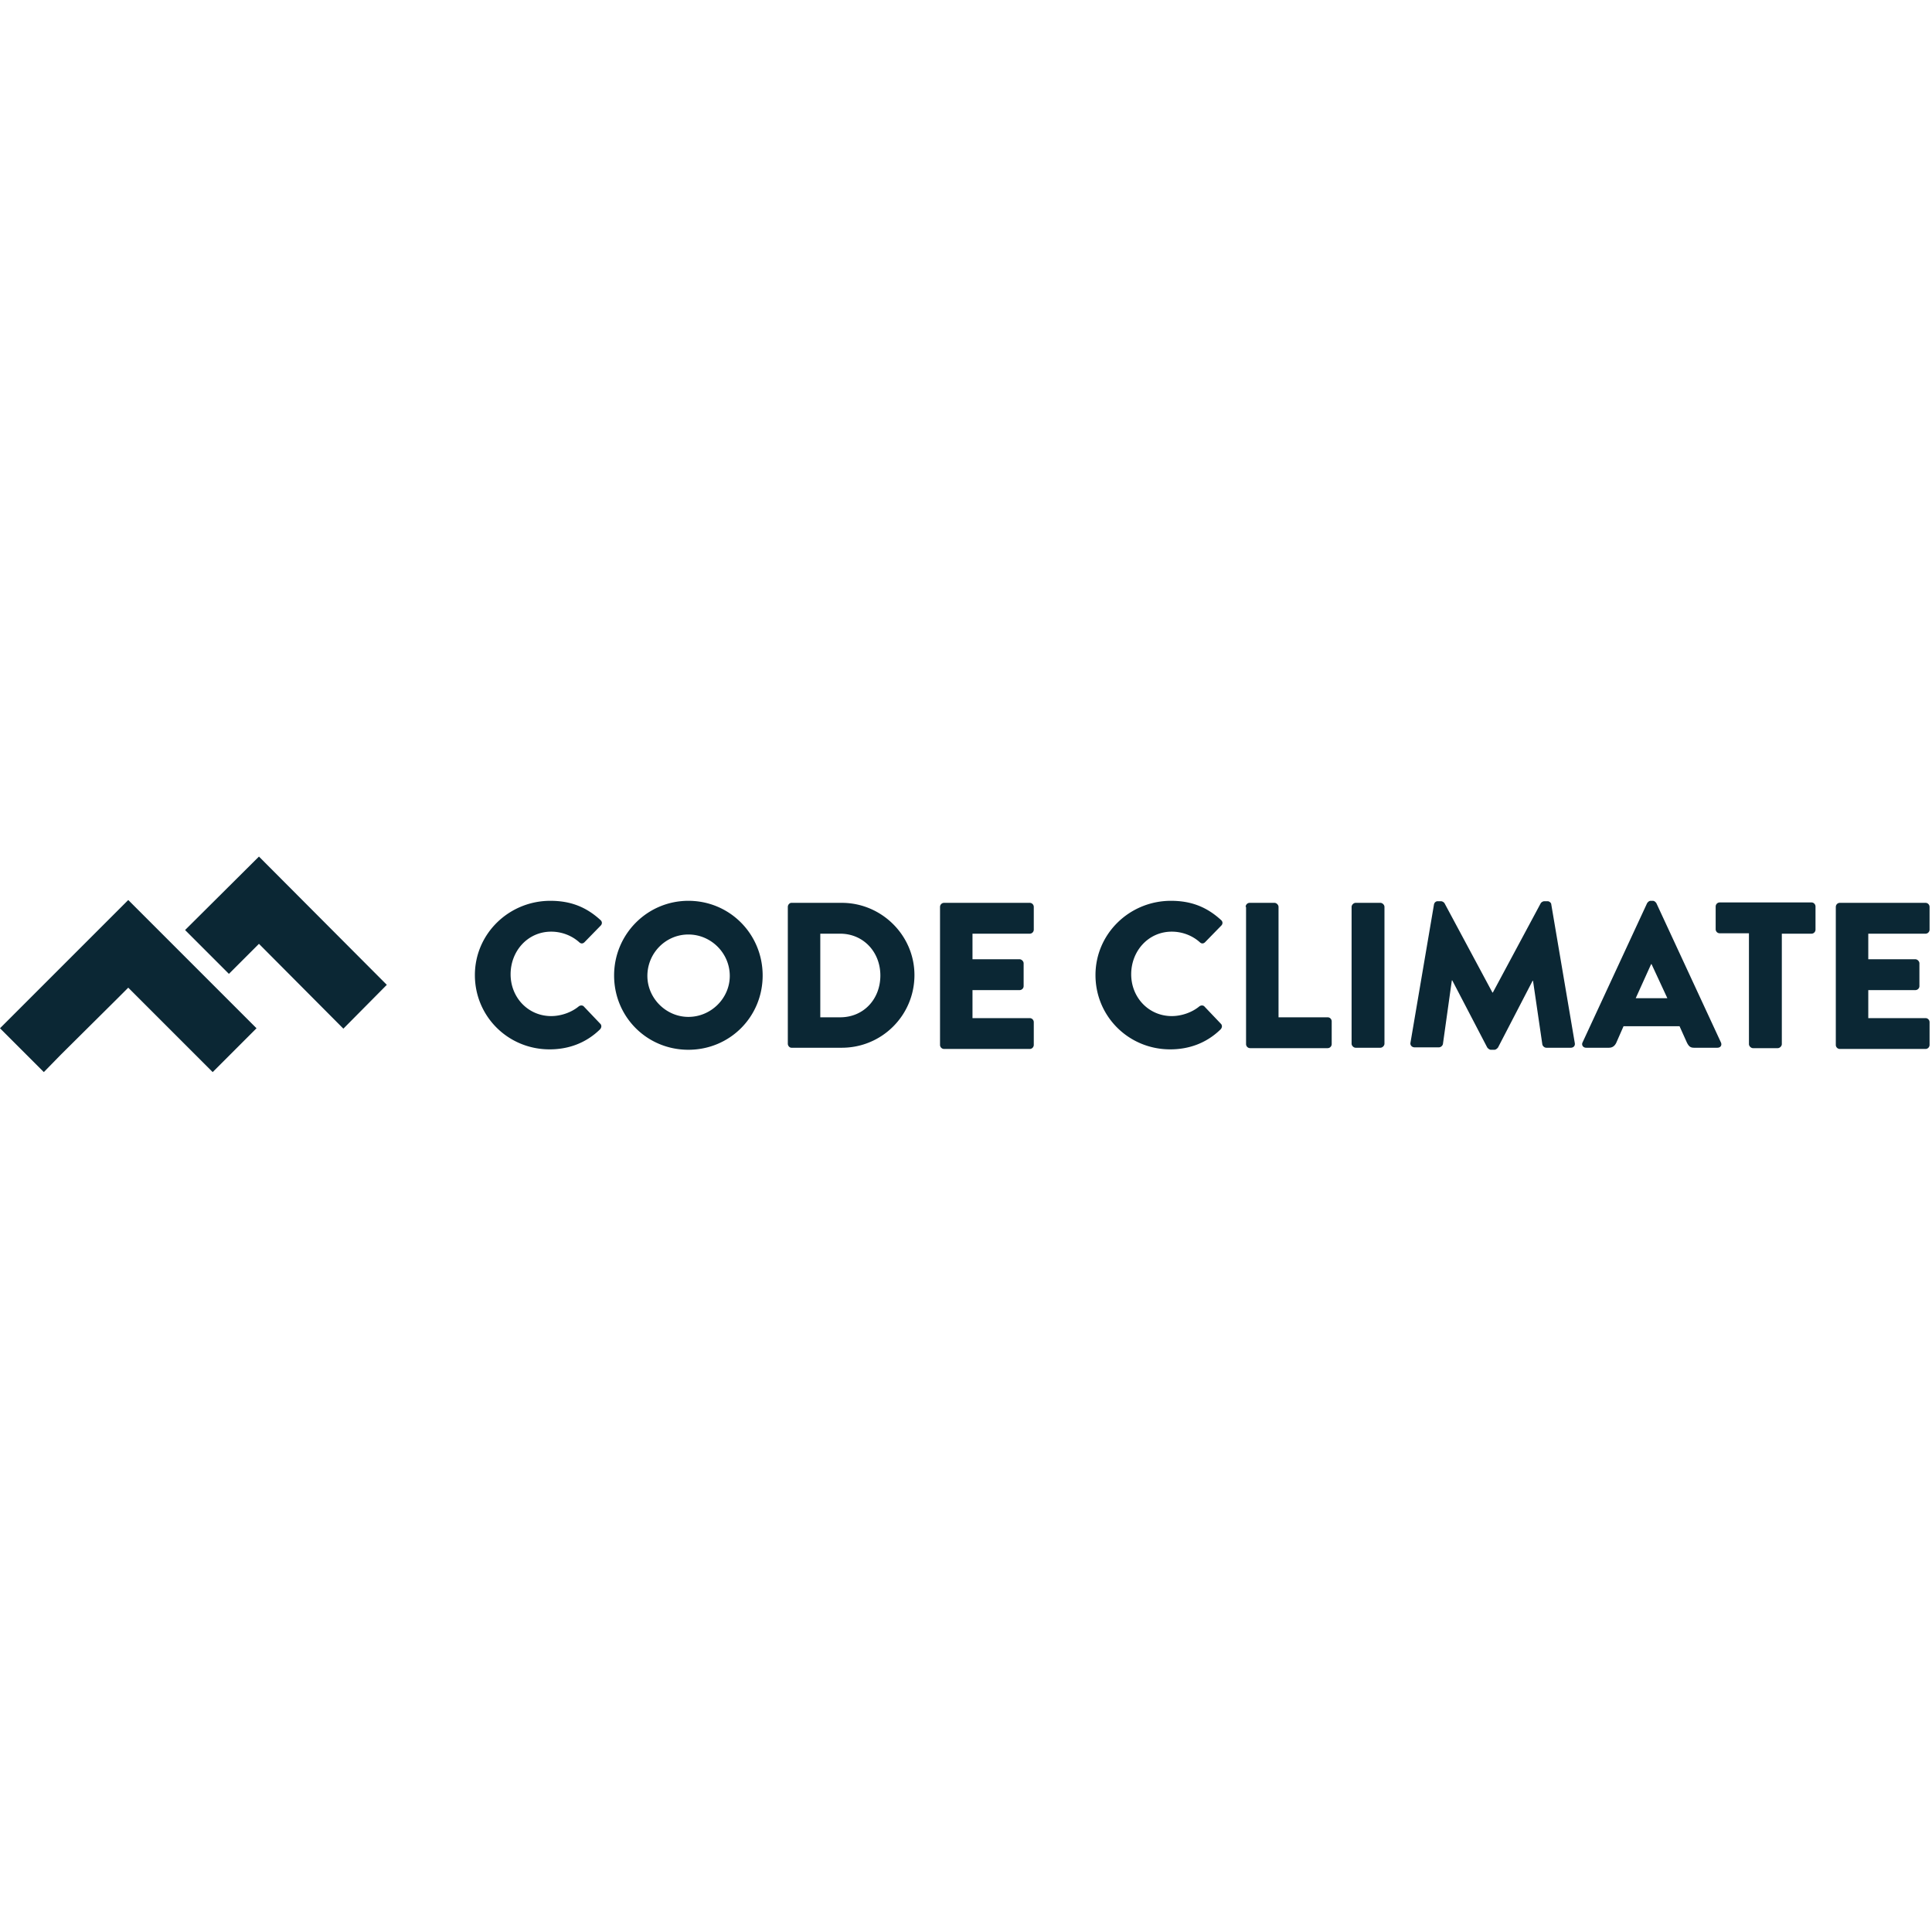 <svg viewBox="0 0 512 58" xmlns="http://www.w3.org/2000/svg" preserveAspectRatio="xMidYMid" height="1em" width="1em">
  <path d="M145.855 11.724c5.486 0 9.574 1.721 13.23 5.056.539.43.539 1.075.108 1.506l-4.302 4.41c-.43.43-.968.43-1.399 0-2.043-1.829-4.732-2.797-7.421-2.797-6.24 0-10.757 5.163-10.757 11.294s4.625 11.08 10.757 11.08c2.581 0 5.378-.969 7.314-2.582.43-.323 1.076-.323 1.398.107l4.303 4.518c.43.43.322 1.076-.108 1.506-3.765 3.657-8.39 5.27-13.338 5.27-10.971 0-19.791-8.712-19.791-19.684 0-10.971 9.035-19.684 20.006-19.684Zm36.572 0c10.971 0 19.684 8.82 19.684 19.792 0 10.971-8.713 19.684-19.684 19.684-10.972 0-19.684-8.713-19.684-19.684 0-10.971 8.82-19.792 19.684-19.792Zm0 30.763c6.023 0 10.971-4.948 10.971-10.863 0-6.024-4.948-10.972-10.971-10.972-6.024 0-10.864 4.948-10.864 10.972 0 5.915 4.948 10.863 10.864 10.863Zm26.353-29.149c0-.538.43-1.076.968-1.076h13.338c10.54 0 19.253 8.605 19.253 19.146 0 10.65-8.605 19.254-19.253 19.254h-13.338c-.538 0-.968-.538-.968-1.075v-36.25Zm13.875 29.257c6.24 0 10.65-4.84 10.65-11.079 0-6.239-4.518-11.079-10.65-11.079h-5.27v22.158h5.27Zm26.461-29.257c0-.538.43-1.076 1.076-1.076h22.695c.646 0 1.076.538 1.076 1.076v6.023c0 .538-.43 1.076-1.076 1.076h-15.166v6.776h12.477c.538 0 1.076.538 1.076 1.076v6.024c0 .645-.538 1.075-1.076 1.075h-12.477v7.422h15.166c.646 0 1.076.538 1.076 1.076v6.023c0 .538-.43 1.076-1.076 1.076h-22.695a1.078 1.078 0 0 1-1.076-1.076V13.338Zm61.204-1.614c5.485 0 9.572 1.721 13.23 5.056.537.43.537 1.075.107 1.506l-4.302 4.41c-.43.43-.968.43-1.399 0-2.043-1.829-4.732-2.797-7.422-2.797-6.238 0-10.756 5.163-10.756 11.294s4.625 11.08 10.756 11.08c2.582 0 5.379-.969 7.315-2.582.43-.323 1.075-.323 1.398.107l4.303 4.518c.43.43.322 1.076-.108 1.506-3.765 3.657-8.39 5.27-13.338 5.27-10.971 0-19.791-8.712-19.791-19.684 0-10.971 9.035-19.684 20.006-19.684Zm19.79 1.614c0-.538.431-1.076 1.077-1.076h6.56c.539 0 1.077.538 1.077 1.076v29.257h13.015c.645 0 1.075.538 1.075 1.076v6.023c0 .538-.43 1.076-1.075 1.076h-20.545a1.078 1.078 0 0 1-1.076-1.076V13.338h-.107Zm28.075 0c0-.538.538-1.076 1.076-1.076h6.56c.539 0 1.076.538 1.076 1.076v36.249c0 .537-.537 1.075-1.075 1.075h-6.561c-.538 0-1.076-.538-1.076-1.075v-36.25Zm21.835-.646c.108-.537.538-.86.968-.86h.86c.323 0 .754.215.969.538l12.692 23.664h.108l12.692-23.664c.215-.323.646-.538.968-.538h.86c.431 0 .969.43.969.86l6.239 36.787c.107.753-.43 1.183-1.076 1.183h-6.454c-.538 0-.968-.43-1.076-.86l-2.473-16.888h-.108l-9.143 17.64c-.215.323-.645.646-.968.646h-.968c-.323 0-.753-.323-.968-.645l-9.25-17.748h-.108l-2.366 16.887c-.108.43-.538.86-1.076.86h-6.454c-.645 0-1.183-.537-1.075-1.183l6.238-36.679Zm39.368 36.572 17.103-36.894c.215-.323.538-.646.968-.646h.538c.43 0 .753.323.968.646l17.102 36.894c.323.753-.107 1.398-.968 1.398h-6.13c-.969 0-1.4-.323-1.937-1.398l-1.936-4.303h-14.844l-1.936 4.41c-.323.646-.86 1.291-1.936 1.291h-6.024c-.86 0-1.29-.753-.968-1.398Zm22.48-11.725-4.194-9.035h-.108l-4.087 9.035h8.39Zm21.729-17.209h-7.852a1.078 1.078 0 0 1-1.076-1.076V13.23c0-.538.43-1.075 1.076-1.075h24.309c.645 0 1.075.537 1.075 1.075v6.131c0 .538-.43 1.076-1.075 1.076h-7.852v29.257c0 .538-.538 1.076-1.076 1.076h-6.561c-.538 0-1.076-.538-1.076-1.076V20.33h.108Zm22.911-6.992c0-.538.43-1.076 1.075-1.076h22.696c.645 0 1.076.538 1.076 1.076v6.023c0 .538-.43 1.076-1.076 1.076h-15.166v6.776h12.477c.538 0 1.076.538 1.076 1.076v6.024c0 .645-.538 1.075-1.076 1.075h-12.477v7.422h15.166c.645 0 1.076.538 1.076 1.076v6.023c0 .538-.43 1.076-1.076 1.076h-22.696a1.078 1.078 0 0 1-1.075-1.076V13.338ZM68.625 0 49.05 19.469l11.617 11.617 7.96-7.96 22.372 22.48 11.51-11.616L68.625 0ZM45.5 23.018 33.99 11.51 4.518 40.982 0 45.499l11.617 11.617 4.517-4.625 14.952-14.844 2.904-2.904 11.51 11.51 10.863 10.863L67.98 45.499 57.116 34.635 45.499 23.018Z" fill="#0B2734"/>
</svg>

